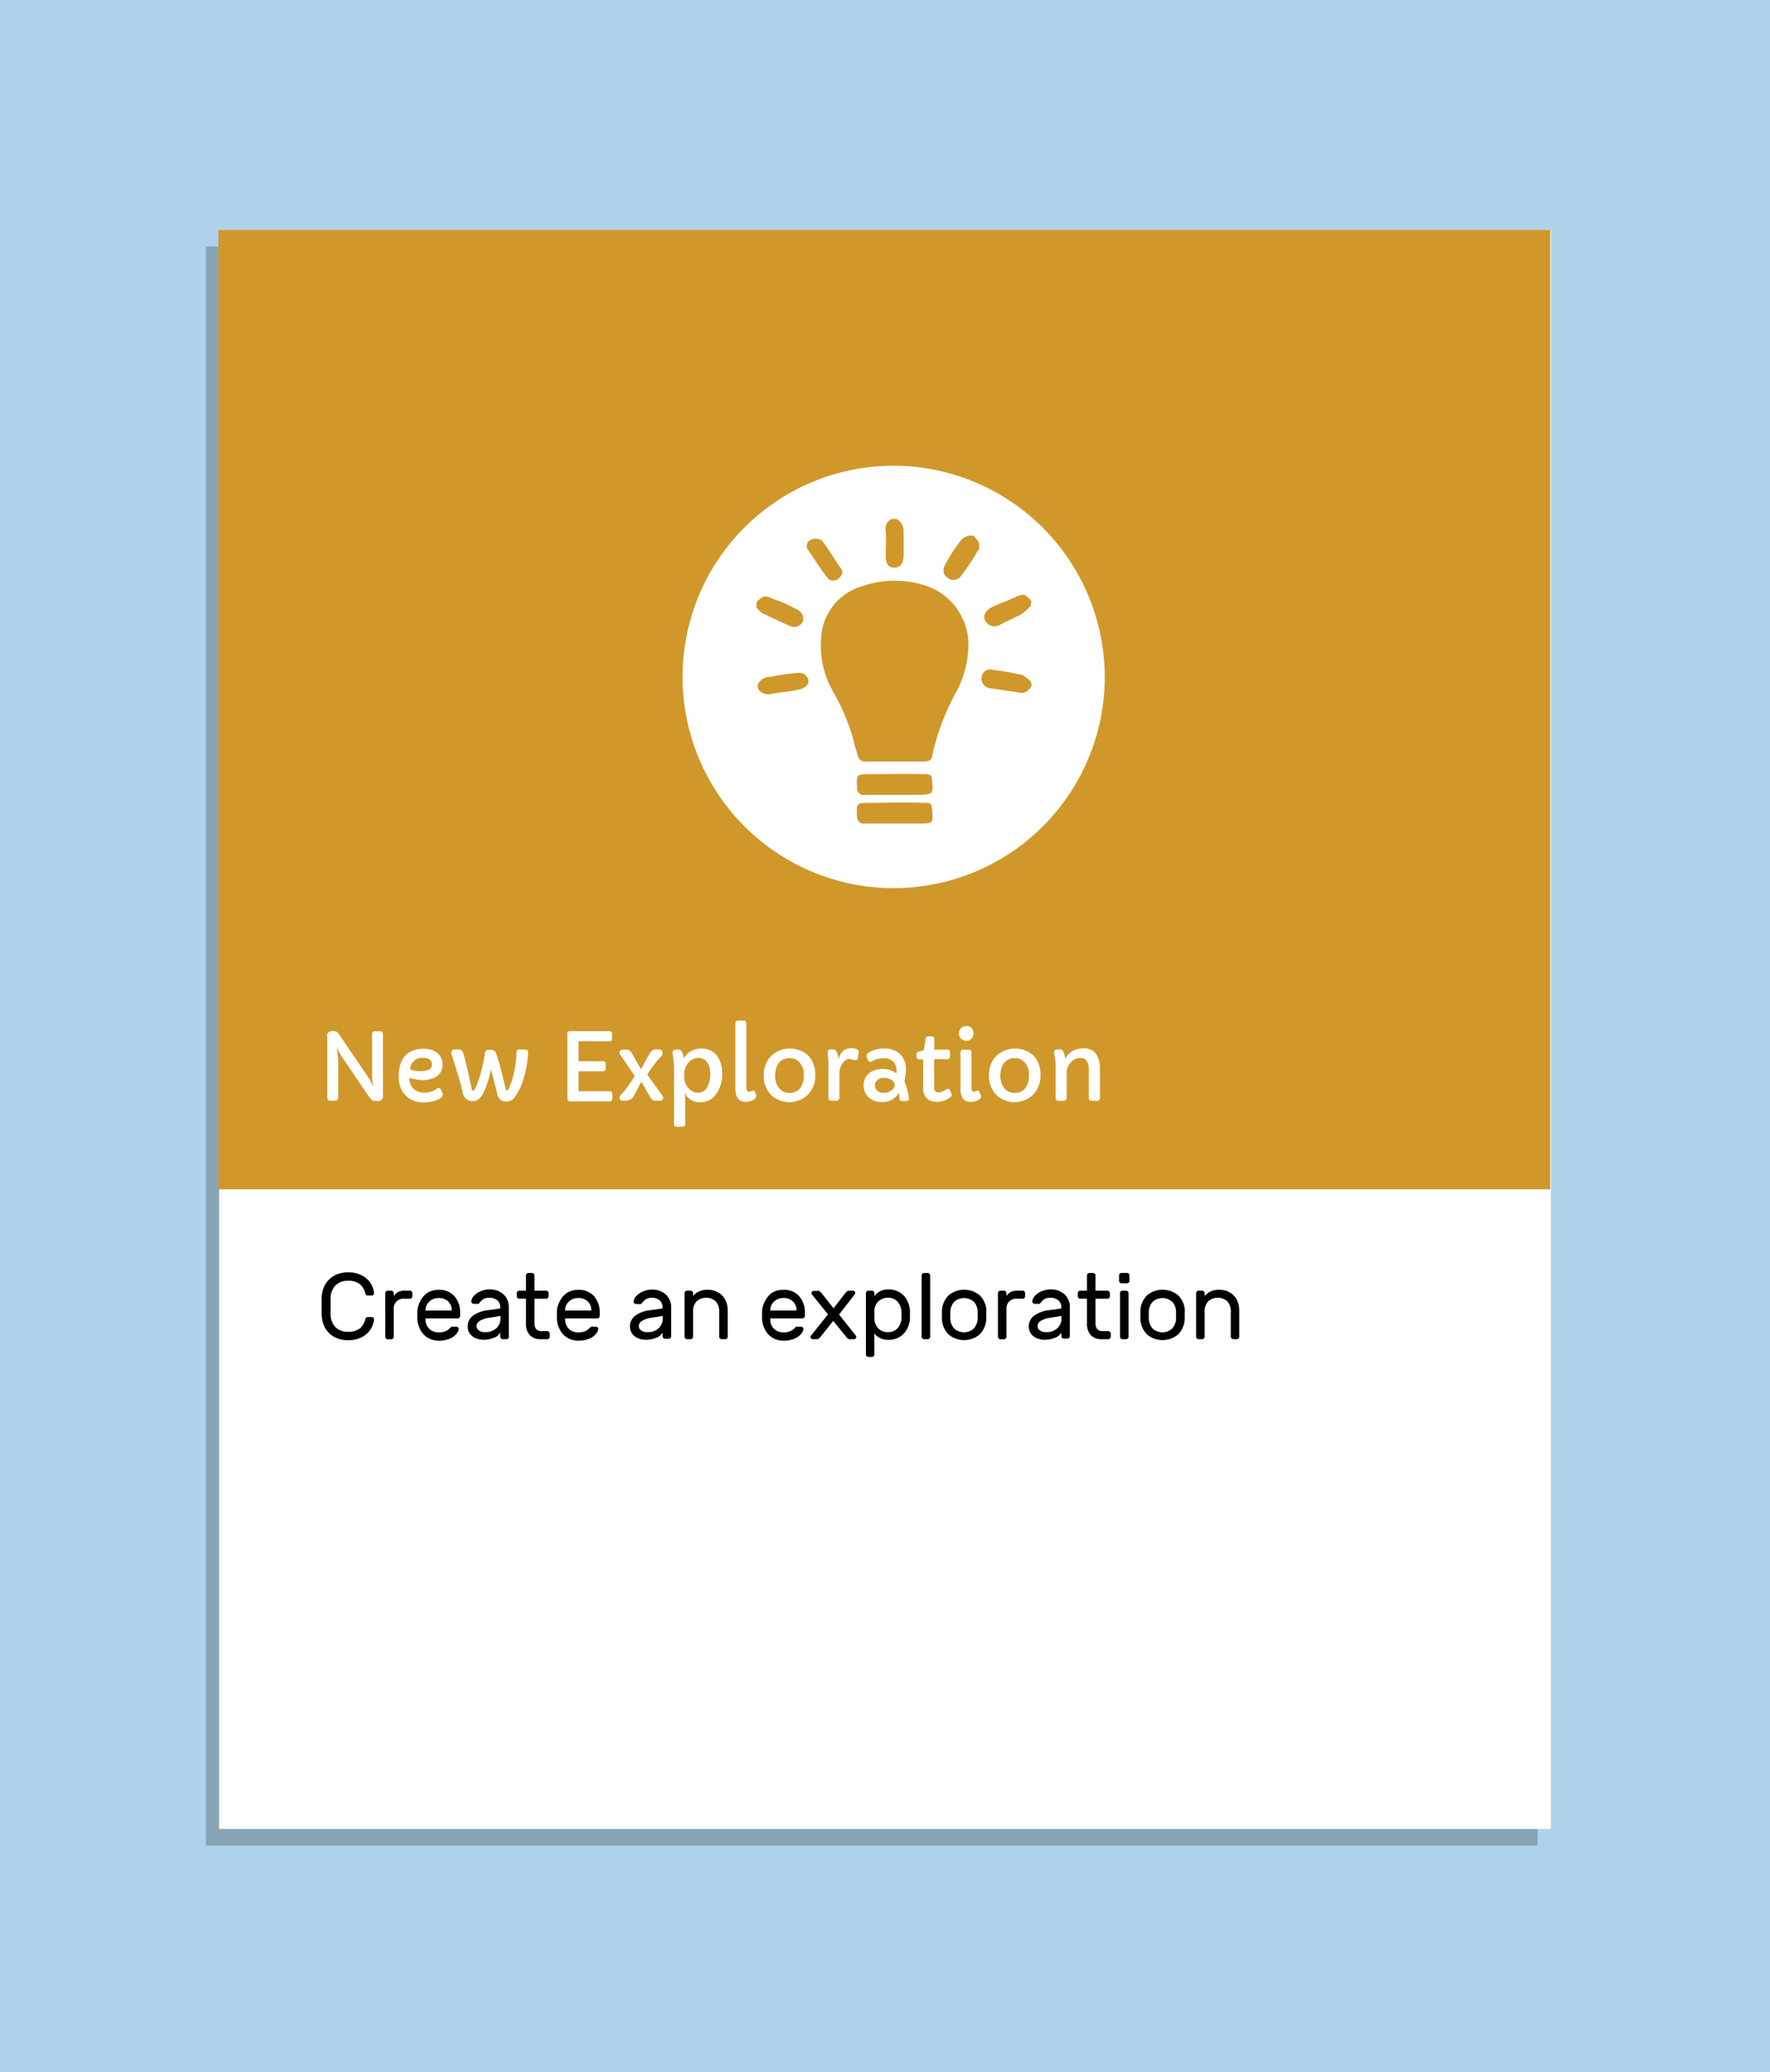 <svg id="Layer_1" data-name="Layer 1" xmlns="http://www.w3.org/2000/svg" viewBox="0 0 265.8 311"><defs><style>.cls-1{fill:#afd2eb;}.cls-2{opacity:0.22;}.cls-2,.cls-6{isolation:isolate;}.cls-3{fill:#fff;}.cls-4{fill:#d0982a;}.cls-5{fill:none;}</style></defs><title>exploration</title><rect class="cls-1" width="265.8" height="311"/><rect class="cls-2" x="30.9" y="37" width="200" height="240"/><rect class="cls-3" x="32.9" y="34.5" width="200" height="240"/><rect class="cls-4" x="32.8" y="34.5" width="200" height="144"/><rect class="cls-5" x="97" y="64.4" width="74.4" height="74.4" transform="matrix(1, -0.01, 0.01, 1, -0.79, 1.05)"/><path class="cls-3" d="M134,69.9a31.7,31.7,0,1,0,31.9,31.5A31.77,31.77,0,0,0,134,69.9Zm-0.1,8h0.8a2.17,2.17,0,0,1,1,1.9v3.6c0,1.1-.5,1.8-1.4,1.8s-1.3-.6-1.3-1.8,0.1-2.5,0-3.7A1.61,1.61,0,0,1,133.9,77.9ZM113.6,90.4c0.9-1,1.3-1.1,2.5-.5a17.5,17.5,0,0,1,3.4,1.5,1.55,1.55,0,0,1,1.1,1.8,1.48,1.48,0,0,1-2.1.7c-1.4-.6-2.8-1.3-4.1-1.9a6,6,0,0,1-.8-0.8V90.4Zm6.4,13.1c-1.5.3-3,.4-4.4,0.7a1.83,1.83,0,0,1-1.8-.9v-0.6a2,2,0,0,1,1.9-1.1,28.68,28.68,0,0,1,3.1-.5c0.3,0,.6-0.1,1-0.1a1.39,1.39,0,0,1,1.6,1.1C121.5,102.9,120.7,103.3,120,103.5ZM121.8,81a1.76,1.76,0,0,1,1.6.1c1.1,1.4,2,3,3,4.4a2.18,2.18,0,0,1,.1.6,2.28,2.28,0,0,1-.8.9,1.21,1.21,0,0,1-1.3-.1c-1.1-1.4-2-2.8-3-4.3A1,1,0,0,1,121.8,81Zm16.3,42.6h-8.2a1,1,0,0,1-1.2-1c-0.1-2.1-.1-2.1,2-2.1,2.7,0,5.3-.1,7.9,0,1.2,0,1.3,0,1.4,1.2C140.1,123.6,140.1,123.6,138.1,123.6Zm0-4.3h-8.2a1,1,0,0,1-1.2-1c-0.1-2.1-.1-2.1,2-2.1,2.7,0,5.3-.1,7.9,0,1.2,0,1.3,0,1.4,1.2C140.1,119.2,140.1,119.2,138.1,119.3Zm7.3-21.8a15.27,15.27,0,0,1-1.6,6,36.08,36.08,0,0,0-3.7,9.4c-0.2,1.3-.4,1.4-1.8,1.4h-8.2a1.13,1.13,0,0,1-1.3-.9c-0.2-.8-0.5-1.5-0.6-2.2a32.18,32.18,0,0,0-3.1-7.4,13.9,13.9,0,0,1-1.8-8,8.57,8.57,0,0,1,6.1-7.8,15,15,0,0,1,9.6-.1A9.33,9.33,0,0,1,145.4,97.5Zm1.4-14.8a28.16,28.16,0,0,1-2.4,3.6,1.34,1.34,0,0,1-2.1.4c-0.7-.4-0.8-1.2-0.3-2.1a26.37,26.37,0,0,1,2.3-3.5,2.06,2.06,0,0,1,1.7-.7c0.4,0,.7.7,1,1C147.1,82.2,147.1,82.4,146.8,82.7Zm8.1,20.2a1.68,1.68,0,0,1-2.1,1l-4.1-.6a1.46,1.46,0,0,1-1.3-1.6,1.29,1.29,0,0,1,1.5-1.2c1.6,0.2,3.2.5,4.6,0.8a4.7,4.7,0,0,1,1.2.9A1.08,1.08,0,0,1,154.9,102.9Zm-0.1-12a7.41,7.41,0,0,1-1.3,1.2c-1,.6-2.1,1-3.2,1.6a1.63,1.63,0,0,1-2.4-.6c-0.3-.7.1-1.5,1.1-2s2.3-.9,3.5-1.5,1.6-.4,2.4.7A1.27,1.27,0,0,0,154.8,90.9Z"/><g class="cls-6"><path class="cls-3" d="M49.12,155.62a0.7,0.7,0,0,1,.74-0.85h0.28a0.78,0.78,0,0,1,.39.07,1.25,1.25,0,0,1,.38.39l4.4,6.48a4.86,4.86,0,0,1,.4.68L56,163h0a0.36,0.36,0,0,0,0-.18q0-.18-0.07-0.52a4.18,4.18,0,0,1-.05-0.67v-6.43a0.43,0.43,0,0,1,.11-0.3,0.33,0.33,0,0,1,.26-0.12h0.9a0.32,0.32,0,0,1,.25.12,0.43,0.43,0,0,1,.11.3v9.38a0.54,0.54,0,0,1-.17.42,0.82,0.82,0,0,1-.52.26H56.4a0.89,0.89,0,0,1-.5-0.11,3.12,3.12,0,0,1-.57-0.67q-3.9-5.71-4.18-6.17l-0.57-1,0,0s0,0,0,.1,0,0.18.06,0.34,0,0.34.07,0.54q0.07,0.68.07,1.27v5.24a0.43,0.43,0,0,1-.11.29,0.33,0.33,0,0,1-.26.12h-0.9a0.32,0.32,0,0,1-.25-0.12,0.43,0.43,0,0,1-.11-0.29v-9.21Z"/><path class="cls-3" d="M61.5,161.77v0.13a2,2,0,0,0,.59,1.5,2.32,2.32,0,0,0,1.69.6,3.09,3.09,0,0,0,1.8-.58,0.51,0.51,0,0,1,.28-0.11,0.41,0.41,0,0,1,.38.25L66.43,164a0.71,0.71,0,0,1,.06.29,0.52,0.52,0,0,1-.14.33,1.45,1.45,0,0,1-.37.3,2.74,2.74,0,0,1-.52.24,5.46,5.46,0,0,1-.61.17,6.19,6.19,0,0,1-1.31.14,3.91,3.91,0,0,1-1.38-.26,3.36,3.36,0,0,1-1.2-.76,3.82,3.82,0,0,1-1.09-2.86q0-3.17,2.23-3.94a4.39,4.39,0,0,1,1.43-.24,4.35,4.35,0,0,1,1.25.16,2.57,2.57,0,0,1,.89.46,2.21,2.21,0,0,1,.79,1.81,2,2,0,0,1-.93,1.74,3.9,3.9,0,0,1-2.15.53A7.27,7.27,0,0,1,61.5,161.77Zm3.36-2q0-1-1.31-1a1.82,1.82,0,0,0-1.75.92,2.14,2.14,0,0,0-.23.79,3.34,3.34,0,0,0,1.5.29Q64.87,160.8,64.87,159.77Z"/><path class="cls-3" d="M78.86,157.54a0.38,0.38,0,0,1,.44.41,14.59,14.59,0,0,1-.67,3.89,8.37,8.37,0,0,1-1.32,2.8,1.51,1.51,0,0,1-1.18.7,1.42,1.42,0,0,1-1-.31,1.68,1.68,0,0,1-.48-0.9q-0.37-1.54-.52-2.1l-0.26-1-0.17-.59,0,0.18-0.06.27-0.14.59a16.89,16.89,0,0,1-.63,1.95q-0.22.5-.38,0.78a3,3,0,0,1-.37.52,1.43,1.43,0,0,1-1.08.55A1.47,1.47,0,0,1,69.5,164q-0.35-1.47-.79-2.91l-0.91-2.88a0.83,0.83,0,0,1,0-.27,0.39,0.39,0,0,1,.46-0.42H69a0.59,0.59,0,0,1,.56.51q0.4,1.4.7,2.75l0.59,2.69a0.26,0.26,0,0,0,.19.25,0.38,0.38,0,0,0,.28-0.27q0.13-.27.29-0.65c0.1-.26.2-0.53,0.3-0.83s0.19-.6.28-0.92,0.18-.63.25-1q0.23-1,.38-1.78l0-.29a0.61,0.61,0,0,1,.72-0.41,1.8,1.8,0,0,1,.55.05,0.94,0.94,0,0,1,.43.57q0.17,0.46.37,1.12t0.38,1.37q0.46,1.81.68,2.79a0.2,0.2,0,0,0,.14.2,0.58,0.58,0,0,0,.33-0.36,6.07,6.07,0,0,0,.41-1,13,13,0,0,0,.37-1.37,16.3,16.3,0,0,0,.36-3,0.39,0.39,0,0,1,.3-0.43l0.14,0h0.79Z"/><path class="cls-3" d="M85.16,155.21a0.46,0.46,0,0,1,.11-0.31,0.34,0.34,0,0,1,.27-0.13h6a0.33,0.33,0,0,1,.27.11,0.43,0.43,0,0,1,.09.28v0.74a0.41,0.41,0,0,1-.09.27,0.33,0.33,0,0,1-.27.11H86.88v3H90.6a0.33,0.33,0,0,1,.27.11,0.42,0.42,0,0,1,.09.28v0.74a0.42,0.42,0,0,1-.09.27,0.33,0.33,0,0,1-.27.11H86.88v3h4.71a0.33,0.33,0,0,1,.27.11,0.43,0.43,0,0,1,.09.28v0.74a0.41,0.41,0,0,1-.09.27,0.33,0.33,0,0,1-.27.11h-6a0.33,0.33,0,0,1-.27-0.13,0.46,0.46,0,0,1-.11-0.31v-9.6Z"/><path class="cls-3" d="M93.16,165.09a0.53,0.53,0,0,1-.12-0.31,0.62,0.62,0,0,1,.2-0.46,6.19,6.19,0,0,0,.48-0.53c0.19-.22.37-0.47,0.55-0.72l0.54-.78,0.51-.79-2.21-3.25a0.4,0.4,0,0,1-.08-0.22,0.41,0.41,0,0,1,0-.19,0.5,0.5,0,0,1,.11-0.15,0.49,0.49,0,0,1,.34-0.15h0.62a0.87,0.87,0,0,1,.79.54q1.18,2.1,1.37,2.4L97.07,159a8.64,8.64,0,0,1,.63-1.08,1.07,1.07,0,0,1,.37-0.34,0.87,0.87,0,0,1,.35-0.07H99a0.48,0.48,0,0,1,.37.15,0.48,0.48,0,0,1,.14.33,0.87,0.87,0,0,1-.29.64,7.47,7.47,0,0,0-.55.59l-0.51.66q-0.26.34-.51,0.7l-0.46.7,2.32,3.22a0.49,0.49,0,0,1,.08.28,0.42,0.42,0,0,1-.13.29,0.41,0.41,0,0,1-.3.13H98.44a0.75,0.75,0,0,1-.62-0.26,2.25,2.25,0,0,1-.21-0.32l-1-1.77-0.3-.51-0.77,1.48-0.33.59a1.31,1.31,0,0,1-1.09.79H93.52A0.41,0.41,0,0,1,93.16,165.09Z"/><path class="cls-3" d="M102.83,164.07q0.07,0.68.07,1.71v2.82a0.41,0.41,0,0,1-.4.51h-0.85a0.43,0.43,0,0,1-.43-0.53V161a13.66,13.66,0,0,0-.21-2.8,1.15,1.15,0,0,1,0-.25,0.4,0.4,0,0,1,.13-0.29,0.43,0.43,0,0,1,.32-0.13h0.42a0.55,0.55,0,0,1,.53.33,3.6,3.6,0,0,1,.28,1,2.88,2.88,0,0,1,1.31-1.22,3.13,3.13,0,0,1,1.34-.27,3,3,0,0,1,1.34.29,2.77,2.77,0,0,1,1,.8,4.31,4.31,0,0,1,.77,2.69,5,5,0,0,1-.87,3,2.82,2.82,0,0,1-2.4,1.29A2.48,2.48,0,0,1,102.83,164.07Zm-0.09-2.43a2.41,2.41,0,0,0,.66,1.7,1.88,1.88,0,0,0,1.41.67,1.56,1.56,0,0,0,1.47-1,4.31,4.31,0,0,0,.38-1.93,2.76,2.76,0,0,0-.45-1.6,1.5,1.5,0,0,0-1.29-.71,2,2,0,0,0-1.55.75,2.58,2.58,0,0,0-.62,1.72v0.38Z"/><path class="cls-3" d="M112.12,163.37q0,0.48.34,0.49a0.87,0.87,0,0,0,.28-0.06,1.81,1.81,0,0,1,.38-0.12,0.28,0.28,0,0,1,.25.2l0.21,0.49a0.52,0.52,0,0,1,0,.19,0.6,0.6,0,0,1-.26.38,2.06,2.06,0,0,1-1.36.43q-1.53,0-1.53-2v-9.75a0.47,0.47,0,0,1,.11-0.31,0.33,0.33,0,0,1,.26-0.13h0.92a0.32,0.32,0,0,1,.26.13,0.49,0.49,0,0,1,.1.31v9.8Z"/><path class="cls-3" d="M114.69,161.37a4.35,4.35,0,0,1,.3-1.63,3.79,3.79,0,0,1,.82-1.27,4.13,4.13,0,0,1,5.61,0,4.11,4.11,0,0,1,1,2.91,4,4,0,0,1-1.11,2.93,4,4,0,0,1-5.54,0A4.07,4.07,0,0,1,114.69,161.37Zm2.2-1.74a2.64,2.64,0,0,0-.37.86,4.16,4.16,0,0,0-.12,1,3.35,3.35,0,0,0,.13.95,2.52,2.52,0,0,0,.4.81,1.94,1.94,0,0,0,1.64.78,1.88,1.88,0,0,0,1.63-.77,3,3,0,0,0,.49-1.83,2.52,2.52,0,0,0-1.13-2.39,2.26,2.26,0,0,0-2,0A1.94,1.94,0,0,0,116.88,159.63Z"/><path class="cls-3" d="M124.29,158a0.41,0.41,0,0,1,.43-0.49h0.37a0.55,0.55,0,0,1,.53.33,4.43,4.43,0,0,1,.33,1.32h0a1.06,1.06,0,0,0,0-.23,2.07,2.07,0,0,1,.2-0.57,2,2,0,0,1,.4-0.57,1.67,1.67,0,0,1,1.19-.46,1.73,1.73,0,0,1,1.09.26,0.33,0.33,0,0,1,.12.32l-0.11.86a0.34,0.34,0,0,1-.36.35,1.41,1.41,0,0,1-.37-0.06,2.84,2.84,0,0,0-.67-0.11,0.86,0.86,0,0,0-.52.21,2.06,2.06,0,0,0-.47.54,2.72,2.72,0,0,0-.4,1.43v3.63a0.48,0.48,0,0,1-.11.32,0.39,0.39,0,0,1-.31.13h-0.79a0.41,0.41,0,0,1-.33-0.13,0.47,0.47,0,0,1-.11-0.32v-4.71a10,10,0,0,0-.08-1.59A3.75,3.75,0,0,1,124.29,158Z"/><path class="cls-3" d="M136.49,164.89a0.32,0.32,0,0,1-.36.36h-0.66a0.35,0.35,0,0,1-.32-0.11,0.53,0.53,0,0,1-.06-0.19c0-.06,0-0.13,0-0.21s-0.07-.46-0.12-0.72a2.61,2.61,0,0,1-1.67,1.29,3.38,3.38,0,0,1-.89.11,3.06,3.06,0,0,1-1-.16,2.58,2.58,0,0,1-.86-0.47,2.32,2.32,0,0,1-.85-1.87,2.24,2.24,0,0,1,.93-1.93,3.34,3.34,0,0,1,2-.54,3,3,0,0,1,2,.7q0-.23,0-0.58a1.88,1.88,0,0,0-.14-0.7,1.53,1.53,0,0,0-.39-0.58,2.12,2.12,0,0,0-1.45-.46,3.59,3.59,0,0,0-1.7.46,0.62,0.62,0,0,1-.29.09,0.5,0.5,0,0,1-.36-0.36,1.42,1.42,0,0,1-.18-0.53,0.76,0.76,0,0,1,.45-0.58,4.34,4.34,0,0,1,2.3-.53,3.28,3.28,0,0,1,2.17.72,3,3,0,0,1,1,2.43,8.75,8.75,0,0,1-.23,1.76A9.24,9.24,0,0,1,136.49,164.89Zm-4.58-2.9a1.45,1.45,0,0,0-.4.41,0.94,0.94,0,0,0-.12.48,1.16,1.16,0,0,0,.1.49,1,1,0,0,0,.28.36,1.33,1.33,0,0,0,.84.29,2.28,2.28,0,0,0,.77-0.11,1.88,1.88,0,0,0,.52-0.28,1,1,0,0,0,.47-0.78,1,1,0,0,0-.57-0.81,2.18,2.18,0,0,0-1.11-.27A1.28,1.28,0,0,0,131.91,162Z"/><path class="cls-3" d="M142.64,158.58a0.36,0.36,0,0,1-.43.38h-1.93v4.29a0.61,0.61,0,0,0,.69.7,2.36,2.36,0,0,0,1.14-.44,0.53,0.53,0,0,1,.3-0.09,0.3,0.3,0,0,1,.26.23l0.16,0.36a0.9,0.9,0,0,1,.09.35,0.5,0.5,0,0,1-.21.33,2.2,2.2,0,0,1-.55.34,3.4,3.4,0,0,1-1.37.34,3,3,0,0,1-1-.13,1.62,1.62,0,0,1-.61-0.38,2.05,2.05,0,0,1-.55-1.54V159h-0.57a0.36,0.36,0,0,1-.43-0.39v-0.39a0.35,0.35,0,0,1,.08-0.25,0.61,0.61,0,0,1,.32-0.14l0.68-.2L139,156a0.42,0.42,0,0,1,.37-0.45h0.57a0.32,0.32,0,0,1,.26.13,0.5,0.5,0,0,1,.1.32v1.54h1.93a0.36,0.36,0,0,1,.43.38v0.66Z"/><path class="cls-3" d="M145.11,156.22a1.09,1.09,0,0,1-.79-0.32,1.05,1.05,0,0,1-.33-0.79,1.1,1.1,0,0,1,1.12-1.11,1,1,0,0,1,1,.67,1.12,1.12,0,0,1-.24,1.23A1.08,1.08,0,0,1,145.11,156.22Zm0.8,7.15q0,0.48.32,0.49a0.61,0.61,0,0,0,.25-0.06,1.17,1.17,0,0,1,.36-0.12,0.27,0.27,0,0,1,.23.2l0.21,0.48a0.51,0.51,0,0,1,.05.22,0.72,0.72,0,0,1-.51.55,2.06,2.06,0,0,1-.95.25,2.24,2.24,0,0,1-.75-0.1,1.12,1.12,0,0,1-.48-0.34,2.56,2.56,0,0,1-.4-1.6V158a0.49,0.49,0,0,1,.11-0.32,0.33,0.33,0,0,1,.26-0.13h0.92a0.32,0.32,0,0,1,.26.13,0.5,0.5,0,0,1,.1.32v5.38Z"/><path class="cls-3" d="M148.51,161.37a4.35,4.35,0,0,1,.3-1.63,3.79,3.79,0,0,1,.82-1.27,4.13,4.13,0,0,1,5.61,0,4.11,4.11,0,0,1,1,2.91,4,4,0,0,1-1.11,2.93,4,4,0,0,1-5.54,0A4.07,4.07,0,0,1,148.51,161.37Zm2.2-1.74a2.65,2.65,0,0,0-.37.86,4.18,4.18,0,0,0-.12,1,3.35,3.35,0,0,0,.13.95,2.52,2.52,0,0,0,.4.81,1.94,1.94,0,0,0,1.64.78,1.88,1.88,0,0,0,1.63-.77,3,3,0,0,0,.49-1.83,2.52,2.52,0,0,0-1.13-2.39,2.26,2.26,0,0,0-2,0A1.93,1.93,0,0,0,150.71,159.63Z"/><path class="cls-3" d="M158.29,158a0.43,0.43,0,0,1,.47-0.49h0.38a0.52,0.52,0,0,1,.52.29,4.92,4.92,0,0,1,.33,1.08,2.82,2.82,0,0,1,1.83-1.44,3.76,3.76,0,0,1,1-.1,2.32,2.32,0,0,1,1.06.24,1.92,1.92,0,0,1,.77.67,4.09,4.09,0,0,1,.52,2.28v4.25a0.45,0.45,0,0,1-.12.32,0.47,0.47,0,0,1-.36.13H164a0.5,0.5,0,0,1-.38-0.13,0.45,0.45,0,0,1-.12-0.32v-4.25q0-1.75-1.29-1.75a1.9,1.9,0,0,0-1.37.63,2.18,2.18,0,0,0-.66,1.57v3.8a0.46,0.46,0,0,1-.12.32,0.45,0.45,0,0,1-.36.13h-0.7a0.48,0.48,0,0,1-.36-0.13,0.45,0.45,0,0,1-.12-0.32v-4.2a13.79,13.79,0,0,0-.09-1.92C158.32,158.32,158.29,158.1,158.29,158Z"/></g><g class="cls-6"><path d="M50.36,199.17a2.5,2.5,0,0,0,1.9.71,2.65,2.65,0,0,0,1.82-.53,2.59,2.59,0,0,0,.78-1.37,0.37,0.37,0,0,1,.13-0.22,0.36,0.36,0,0,1,.23-0.08h0.64a0.31,0.31,0,0,1,.31.31,3.13,3.13,0,0,1-.45,1.42,3.39,3.39,0,0,1-1.29,1.24,4.31,4.31,0,0,1-2.18.5,4.17,4.17,0,0,1-2.06-.49,3.46,3.46,0,0,1-1.36-1.35,4.27,4.27,0,0,1-.53-2q0-.42,0-1.25t0-1.25a4.26,4.26,0,0,1,.53-2,3.46,3.46,0,0,1,1.36-1.35,4.17,4.17,0,0,1,2.06-.49,4.3,4.3,0,0,1,2.18.5,3.39,3.39,0,0,1,1.29,1.24,3.13,3.13,0,0,1,.45,1.42,0.31,0.31,0,0,1-.31.31H55.22a0.36,0.36,0,0,1-.23-0.08,0.37,0.37,0,0,1-.13-0.22,2.6,2.6,0,0,0-.78-1.37,2.65,2.65,0,0,0-1.82-.53,2.5,2.5,0,0,0-1.9.71,2.77,2.77,0,0,0-.72,1.9q0,0.42,0,1.18t0,1.18A2.77,2.77,0,0,0,50.36,199.17Z"/><path d="M61.82,193.83a0.37,0.37,0,0,1,.11.27v0.45a0.38,0.38,0,0,1-.38.38H60.74a1.45,1.45,0,0,0-1.61,1.61v4.09a0.38,0.38,0,0,1-.38.38H58.23a0.38,0.38,0,0,1-.38-0.38V194.1a0.38,0.38,0,0,1,.38-0.38h0.52a0.38,0.38,0,0,1,.38.38v0.43a1.75,1.75,0,0,1,.67-0.62,2.29,2.29,0,0,1,1-.2h0.73A0.37,0.37,0,0,1,61.82,193.83Z"/><path d="M68.23,194.53a3.7,3.7,0,0,1,.87,2.59v0.38a0.38,0.38,0,0,1-.38.38H63.9V198a2,2,0,0,0,.57,1.45,1.91,1.91,0,0,0,1.39.52,2.6,2.6,0,0,0,1.08-.18,2.23,2.23,0,0,0,.69-0.52,0.74,0.74,0,0,1,.2-0.15,0.59,0.59,0,0,1,.25,0h0.42a0.38,0.38,0,0,1,.28.11,0.32,0.32,0,0,1,.1.27,1.53,1.53,0,0,1-.41.78,2.75,2.75,0,0,1-1,.67,4.18,4.18,0,0,1-1.59.27,3.08,3.08,0,0,1-1.6-.41,3,3,0,0,1-1.11-1.14,4,4,0,0,1-.5-1.64q0-.42,0-0.64t0-.64a3.76,3.76,0,0,1,.5-1.57A3.06,3.06,0,0,1,64.26,194a3.11,3.11,0,0,1,1.6-.41A3,3,0,0,1,68.23,194.53Zm-0.39,2.17v0a1.79,1.79,0,0,0-.54-1.37,2,2,0,0,0-1.44-.51,2,2,0,0,0-1.38.52,1.8,1.8,0,0,0-.58,1.36v0h3.93Z"/><path d="M75.12,196.39v-0.18a1.29,1.29,0,0,0-.46-1.06,1.81,1.81,0,0,0-1.18-.37,1.71,1.71,0,0,0-.87.19,2.11,2.11,0,0,0-.59.57,0.46,0.46,0,0,1-.18.15,0.7,0.7,0,0,1-.27,0H71.14a0.38,0.38,0,0,1-.27-0.11,0.31,0.31,0,0,1-.1-0.27,1.48,1.48,0,0,1,.41-0.83,2.79,2.79,0,0,1,1-.68,3.29,3.29,0,0,1,1.32-.27,3,3,0,0,1,2.11.73,2.62,2.62,0,0,1,.8,2v4.27A0.38,0.38,0,0,1,76,201H75.5a0.38,0.38,0,0,1-.38-0.38V200a1.64,1.64,0,0,1-1,.8,3.86,3.86,0,0,1-1.46.29,3,3,0,0,1-1.27-.26,2,2,0,0,1-.86-0.71,1.77,1.77,0,0,1-.3-1,2,2,0,0,1,.78-1.64,4.62,4.62,0,0,1,2.09-.81Zm0,1.12-1.65.27a3.77,3.77,0,0,0-1.41.46,0.92,0.92,0,0,0-.5.79,0.82,0.82,0,0,0,.32.63,1.46,1.46,0,0,0,1,.28,2.34,2.34,0,0,0,1.64-.57,1.93,1.93,0,0,0,.63-1.5v-0.35Z"/><path d="M80.5,199.47a1.11,1.11,0,0,0,.93.32h0.74a0.38,0.38,0,0,1,.38.38v0.45a0.38,0.38,0,0,1-.38.38H81.29a2.24,2.24,0,0,1-1.75-.62,2.65,2.65,0,0,1-.56-1.83v-3.63h-1a0.38,0.38,0,0,1-.38-0.38V194.1a0.38,0.38,0,0,1,.38-0.38h1v-2.28a0.38,0.38,0,0,1,.38-0.38h0.52a0.38,0.38,0,0,1,.38.38v2.28H82a0.38,0.38,0,0,1,.38.38v0.45a0.38,0.38,0,0,1-.38.38H80.26v3.63A1.5,1.5,0,0,0,80.5,199.47Z"/><path d="M89.19,194.53a3.7,3.7,0,0,1,.87,2.59v0.38a0.38,0.38,0,0,1-.38.38H84.86V198a2,2,0,0,0,.57,1.45,1.91,1.91,0,0,0,1.39.52,2.6,2.6,0,0,0,1.08-.18,2.23,2.23,0,0,0,.69-0.52,0.74,0.74,0,0,1,.2-0.15,0.59,0.59,0,0,1,.25,0h0.42a0.38,0.38,0,0,1,.28.11,0.32,0.32,0,0,1,.1.27,1.53,1.53,0,0,1-.41.78,2.75,2.75,0,0,1-1,.67,4.18,4.18,0,0,1-1.59.27,3.08,3.08,0,0,1-1.6-.41,3,3,0,0,1-1.11-1.14,4,4,0,0,1-.5-1.64q0-.42,0-0.64t0-.64a3.76,3.76,0,0,1,.5-1.57A3.06,3.06,0,0,1,85.22,194a3.11,3.11,0,0,1,1.6-.41A3,3,0,0,1,89.19,194.53ZM88.8,196.7v0a1.79,1.79,0,0,0-.54-1.37,2,2,0,0,0-1.44-.51,2,2,0,0,0-1.38.52,1.8,1.8,0,0,0-.58,1.36v0H88.8Z"/><path d="M99.49,196.39v-0.18a1.29,1.29,0,0,0-.46-1.06,1.81,1.81,0,0,0-1.18-.37A1.71,1.71,0,0,0,97,195a2.11,2.11,0,0,0-.59.57,0.46,0.46,0,0,1-.18.15,0.7,0.7,0,0,1-.27,0H95.52a0.38,0.38,0,0,1-.27-0.11,0.31,0.31,0,0,1-.1-0.27,1.48,1.48,0,0,1,.41-0.83,2.79,2.79,0,0,1,1-.68,3.29,3.29,0,0,1,1.32-.27,3,3,0,0,1,2.11.73,2.62,2.62,0,0,1,.8,2v4.27a0.38,0.38,0,0,1-.38.38H99.87a0.38,0.38,0,0,1-.38-0.38V200a1.64,1.64,0,0,1-1,.8,3.86,3.86,0,0,1-1.46.29,3,3,0,0,1-1.27-.26,2,2,0,0,1-.86-0.71,1.77,1.77,0,0,1-.3-1,2,2,0,0,1,.78-1.64,4.62,4.62,0,0,1,2.09-.81Zm0,1.12-1.65.27a3.77,3.77,0,0,0-1.41.46,0.92,0.92,0,0,0-.5.79,0.82,0.82,0,0,0,.32.63,1.46,1.46,0,0,0,1,.28,2.34,2.34,0,0,0,1.64-.57,1.93,1.93,0,0,0,.63-1.5v-0.35Z"/><path d="M109.17,200.89a0.36,0.36,0,0,1-.27.11h-0.52a0.38,0.38,0,0,1-.38-0.38v-3.7a2.23,2.23,0,0,0-.52-1.6,2.17,2.17,0,0,0-2.88,0,2.21,2.21,0,0,0-.52,1.6v3.7a0.38,0.38,0,0,1-.38.38h-0.52a0.38,0.38,0,0,1-.38-0.38V194.1a0.38,0.38,0,0,1,.38-0.38h0.52a0.38,0.38,0,0,1,.38.38v0.43a2.41,2.41,0,0,1,.85-0.68,2.91,2.91,0,0,1,1.32-.27,3.2,3.2,0,0,1,1.57.38,2.67,2.67,0,0,1,1.07,1.08,3.45,3.45,0,0,1,.39,1.67v3.91A0.36,0.36,0,0,1,109.17,200.89Z"/><path d="M120,194.53a3.7,3.7,0,0,1,.87,2.59v0.38a0.38,0.38,0,0,1-.38.38h-4.82V198a2,2,0,0,0,.57,1.45,1.91,1.91,0,0,0,1.39.52,2.6,2.6,0,0,0,1.08-.18,2.23,2.23,0,0,0,.69-0.52,0.74,0.74,0,0,1,.2-0.15,0.59,0.59,0,0,1,.25,0h0.42a0.38,0.38,0,0,1,.28.11,0.32,0.32,0,0,1,.1.27,1.53,1.53,0,0,1-.41.78,2.75,2.75,0,0,1-1,.67,4.18,4.18,0,0,1-1.59.27,3.08,3.08,0,0,1-1.6-.41,3,3,0,0,1-1.11-1.14,4,4,0,0,1-.5-1.64q0-.42,0-0.64t0-.64a3.76,3.76,0,0,1,.5-1.57A3.06,3.06,0,0,1,116,194a3.11,3.11,0,0,1,1.6-.41A3,3,0,0,1,120,194.53Zm-0.39,2.17v0a1.79,1.79,0,0,0-.54-1.37,2,2,0,0,0-1.44-.51,2,2,0,0,0-1.38.52,1.8,1.8,0,0,0-.58,1.36v0h3.93Z"/><path d="M123.15,200.73a1.49,1.49,0,0,1-.2.19,0.39,0.39,0,0,1-.25.08h-0.64a0.32,0.32,0,0,1-.24-0.1,0.31,0.31,0,0,1-.1-0.22,0.34,0.34,0,0,1,.06-0.2l2.56-3.21-2.42-3a0.34,0.34,0,0,1-.06-0.2,0.31,0.31,0,0,1,.1-0.22,0.32,0.32,0,0,1,.24-0.1h0.67a0.4,0.4,0,0,1,.25.08,1.5,1.5,0,0,1,.2.19l1.86,2.34L127,194a1.47,1.47,0,0,1,.2-0.19,0.4,0.4,0,0,1,.25-0.08h0.64a0.32,0.32,0,0,1,.24.1,0.31,0.31,0,0,1,.1.22,0.35,0.35,0,0,1-.06.2L126,197.3l2.53,3.18a0.34,0.34,0,0,1,.06.2,0.31,0.31,0,0,1-.1.22,0.32,0.32,0,0,1-.24.1h-0.67a0.39,0.39,0,0,1-.25-0.08,1.43,1.43,0,0,1-.2-0.19l-2-2.48Z"/><path d="M131.31,203.28a0.38,0.38,0,0,1-.38.38h-0.52a0.38,0.38,0,0,1-.38-0.38V194.1a0.38,0.38,0,0,1,.38-0.38h0.52a0.38,0.38,0,0,1,.38.38v0.43a2.54,2.54,0,0,1,2.17-1,3.11,3.11,0,0,1,1.57.41,3,3,0,0,1,1.13,1.16,3.85,3.85,0,0,1,.47,1.76q0,0.14,0,.45c0,0.21,0,.37,0,0.46a3.8,3.8,0,0,1-.47,1.76,3.05,3.05,0,0,1-1.13,1.16,3.1,3.1,0,0,1-1.58.41,2.91,2.91,0,0,1-1.32-.27,2.4,2.4,0,0,1-.85-0.68v3.09Zm0.59-3.89a2,2,0,0,0,1.44.55,1.87,1.87,0,0,0,1.45-.59,2.49,2.49,0,0,0,.59-1.6c0-.09,0-0.22,0-0.39s0-.3,0-0.39a2.49,2.49,0,0,0-.59-1.6,1.87,1.87,0,0,0-1.45-.59,2,2,0,0,0-1.43.54,2,2,0,0,0-.6,1.43v1.11A2.2,2.2,0,0,0,131.9,199.39Z"/><path d="M139.57,200.89a0.36,0.36,0,0,1-.27.11h-0.52a0.38,0.38,0,0,1-.38-0.38v-9.18a0.38,0.38,0,0,1,.38-0.38h0.52a0.38,0.38,0,0,1,.38.38v9.18A0.36,0.36,0,0,1,139.57,200.89Z"/><path d="M148.11,197.37q0,0.34,0,.64a3.5,3.5,0,0,1-1,2.28,3.63,3.63,0,0,1-4.66,0,3.5,3.5,0,0,1-1-2.28c0-.1,0-0.32,0-0.64s0-.57,0-0.67a3.43,3.43,0,0,1,1-2.28,3.65,3.65,0,0,1,4.68,0,3.43,3.43,0,0,1,1,2.28C148.1,196.91,148.11,197.13,148.11,197.37Zm-1.9-2a2.2,2.2,0,0,0-2.9,0,2.37,2.37,0,0,0-.6,1.44c0,0.11,0,.31,0,0.6s0,0.47,0,.57a2.37,2.37,0,0,0,.6,1.44,2.2,2.2,0,0,0,2.9,0,2.37,2.37,0,0,0,.6-1.44q0-.31,0-0.57c0-.18,0-0.38,0-0.6A2.37,2.37,0,0,0,146.22,195.33Z"/><path d="M153.83,193.83a0.37,0.37,0,0,1,.11.27v0.45a0.38,0.38,0,0,1-.38.38h-0.81a1.45,1.45,0,0,0-1.61,1.61v4.09a0.38,0.38,0,0,1-.38.38h-0.52a0.38,0.38,0,0,1-.38-0.38V194.1a0.38,0.38,0,0,1,.38-0.38h0.52a0.38,0.38,0,0,1,.38.38v0.43a1.75,1.75,0,0,1,.67-0.62,2.28,2.28,0,0,1,1-.2h0.73A0.37,0.37,0,0,1,153.83,193.83Z"/><path d="M159.37,196.39v-0.18a1.29,1.29,0,0,0-.46-1.06,1.82,1.82,0,0,0-1.18-.37,1.71,1.71,0,0,0-.87.19,2.11,2.11,0,0,0-.59.57,0.46,0.46,0,0,1-.18.15,0.7,0.7,0,0,1-.27,0h-0.42a0.38,0.38,0,0,1-.27-0.11,0.31,0.31,0,0,1-.11-0.27,1.48,1.48,0,0,1,.41-0.83,2.79,2.79,0,0,1,1-.68,3.29,3.29,0,0,1,1.32-.27,3,3,0,0,1,2.11.73,2.61,2.61,0,0,1,.8,2v4.27a0.38,0.38,0,0,1-.38.38h-0.52a0.38,0.38,0,0,1-.38-0.38V200a1.64,1.64,0,0,1-1,.8,3.86,3.86,0,0,1-1.46.29,3,3,0,0,1-1.27-.26,2,2,0,0,1-.86-0.71,1.76,1.76,0,0,1-.3-1,2,2,0,0,1,.78-1.64,4.62,4.62,0,0,1,2.09-.81Zm0,1.12-1.65.27a3.77,3.77,0,0,0-1.41.46,0.92,0.92,0,0,0-.5.79,0.82,0.82,0,0,0,.32.63,1.46,1.46,0,0,0,1,.28,2.34,2.34,0,0,0,1.64-.57,1.93,1.93,0,0,0,.63-1.5v-0.35Z"/><path d="M164.75,199.47a1.11,1.11,0,0,0,.93.32h0.74a0.38,0.38,0,0,1,.38.38v0.45a0.38,0.38,0,0,1-.38.38h-0.88a2.24,2.24,0,0,1-1.75-.62,2.65,2.65,0,0,1-.56-1.83v-3.63h-1a0.38,0.38,0,0,1-.38-0.38V194.1a0.38,0.38,0,0,1,.38-0.38h1v-2.28a0.38,0.38,0,0,1,.38-0.38h0.52a0.38,0.38,0,0,1,.38.38v2.28h1.78a0.38,0.38,0,0,1,.38.38v0.45a0.38,0.38,0,0,1-.38.38h-1.78v3.63A1.5,1.5,0,0,0,164.75,199.47Z"/><path d="M169.5,192.5a0.36,0.36,0,0,1-.27.11h-0.8a0.38,0.38,0,0,1-.38-0.38v-0.8a0.38,0.38,0,0,1,.38-0.38h0.8a0.38,0.38,0,0,1,.38.38v0.8A0.36,0.36,0,0,1,169.5,192.5Zm-0.14,8.39a0.36,0.36,0,0,1-.27.11h-0.52a0.38,0.38,0,0,1-.38-0.38V194.1a0.38,0.38,0,0,1,.38-0.38h0.52a0.38,0.38,0,0,1,.38.38v6.52A0.36,0.36,0,0,1,169.37,200.89Z"/><path d="M177.91,197.37q0,0.34,0,.64a3.5,3.5,0,0,1-1,2.28,3.63,3.63,0,0,1-4.66,0,3.5,3.5,0,0,1-1-2.28c0-.1,0-0.32,0-0.64s0-.57,0-0.67a3.43,3.43,0,0,1,1-2.28,3.65,3.65,0,0,1,4.68,0,3.43,3.43,0,0,1,1,2.28C177.9,196.91,177.91,197.13,177.91,197.37Zm-1.9-2a2.2,2.2,0,0,0-2.9,0,2.37,2.37,0,0,0-.6,1.44c0,0.11,0,.31,0,0.6s0,0.47,0,.57a2.37,2.37,0,0,0,.6,1.44,2.2,2.2,0,0,0,2.9,0,2.37,2.37,0,0,0,.6-1.44q0-.31,0-0.57c0-.18,0-0.38,0-0.6A2.37,2.37,0,0,0,176,195.33Z"/><path d="M186,200.89a0.36,0.36,0,0,1-.27.11h-0.52a0.38,0.38,0,0,1-.38-0.38v-3.7a2.24,2.24,0,0,0-.52-1.6,2.17,2.17,0,0,0-2.88,0,2.21,2.21,0,0,0-.53,1.6v3.7a0.38,0.38,0,0,1-.38.38H180a0.38,0.38,0,0,1-.38-0.38V194.1a0.38,0.38,0,0,1,.38-0.38h0.52a0.38,0.38,0,0,1,.38.38v0.43a2.41,2.41,0,0,1,.85-0.68,2.91,2.91,0,0,1,1.32-.27,3.2,3.2,0,0,1,1.57.38,2.67,2.67,0,0,1,1.07,1.08,3.45,3.45,0,0,1,.39,1.67v3.91A0.36,0.36,0,0,1,186,200.89Z"/></g></svg>

